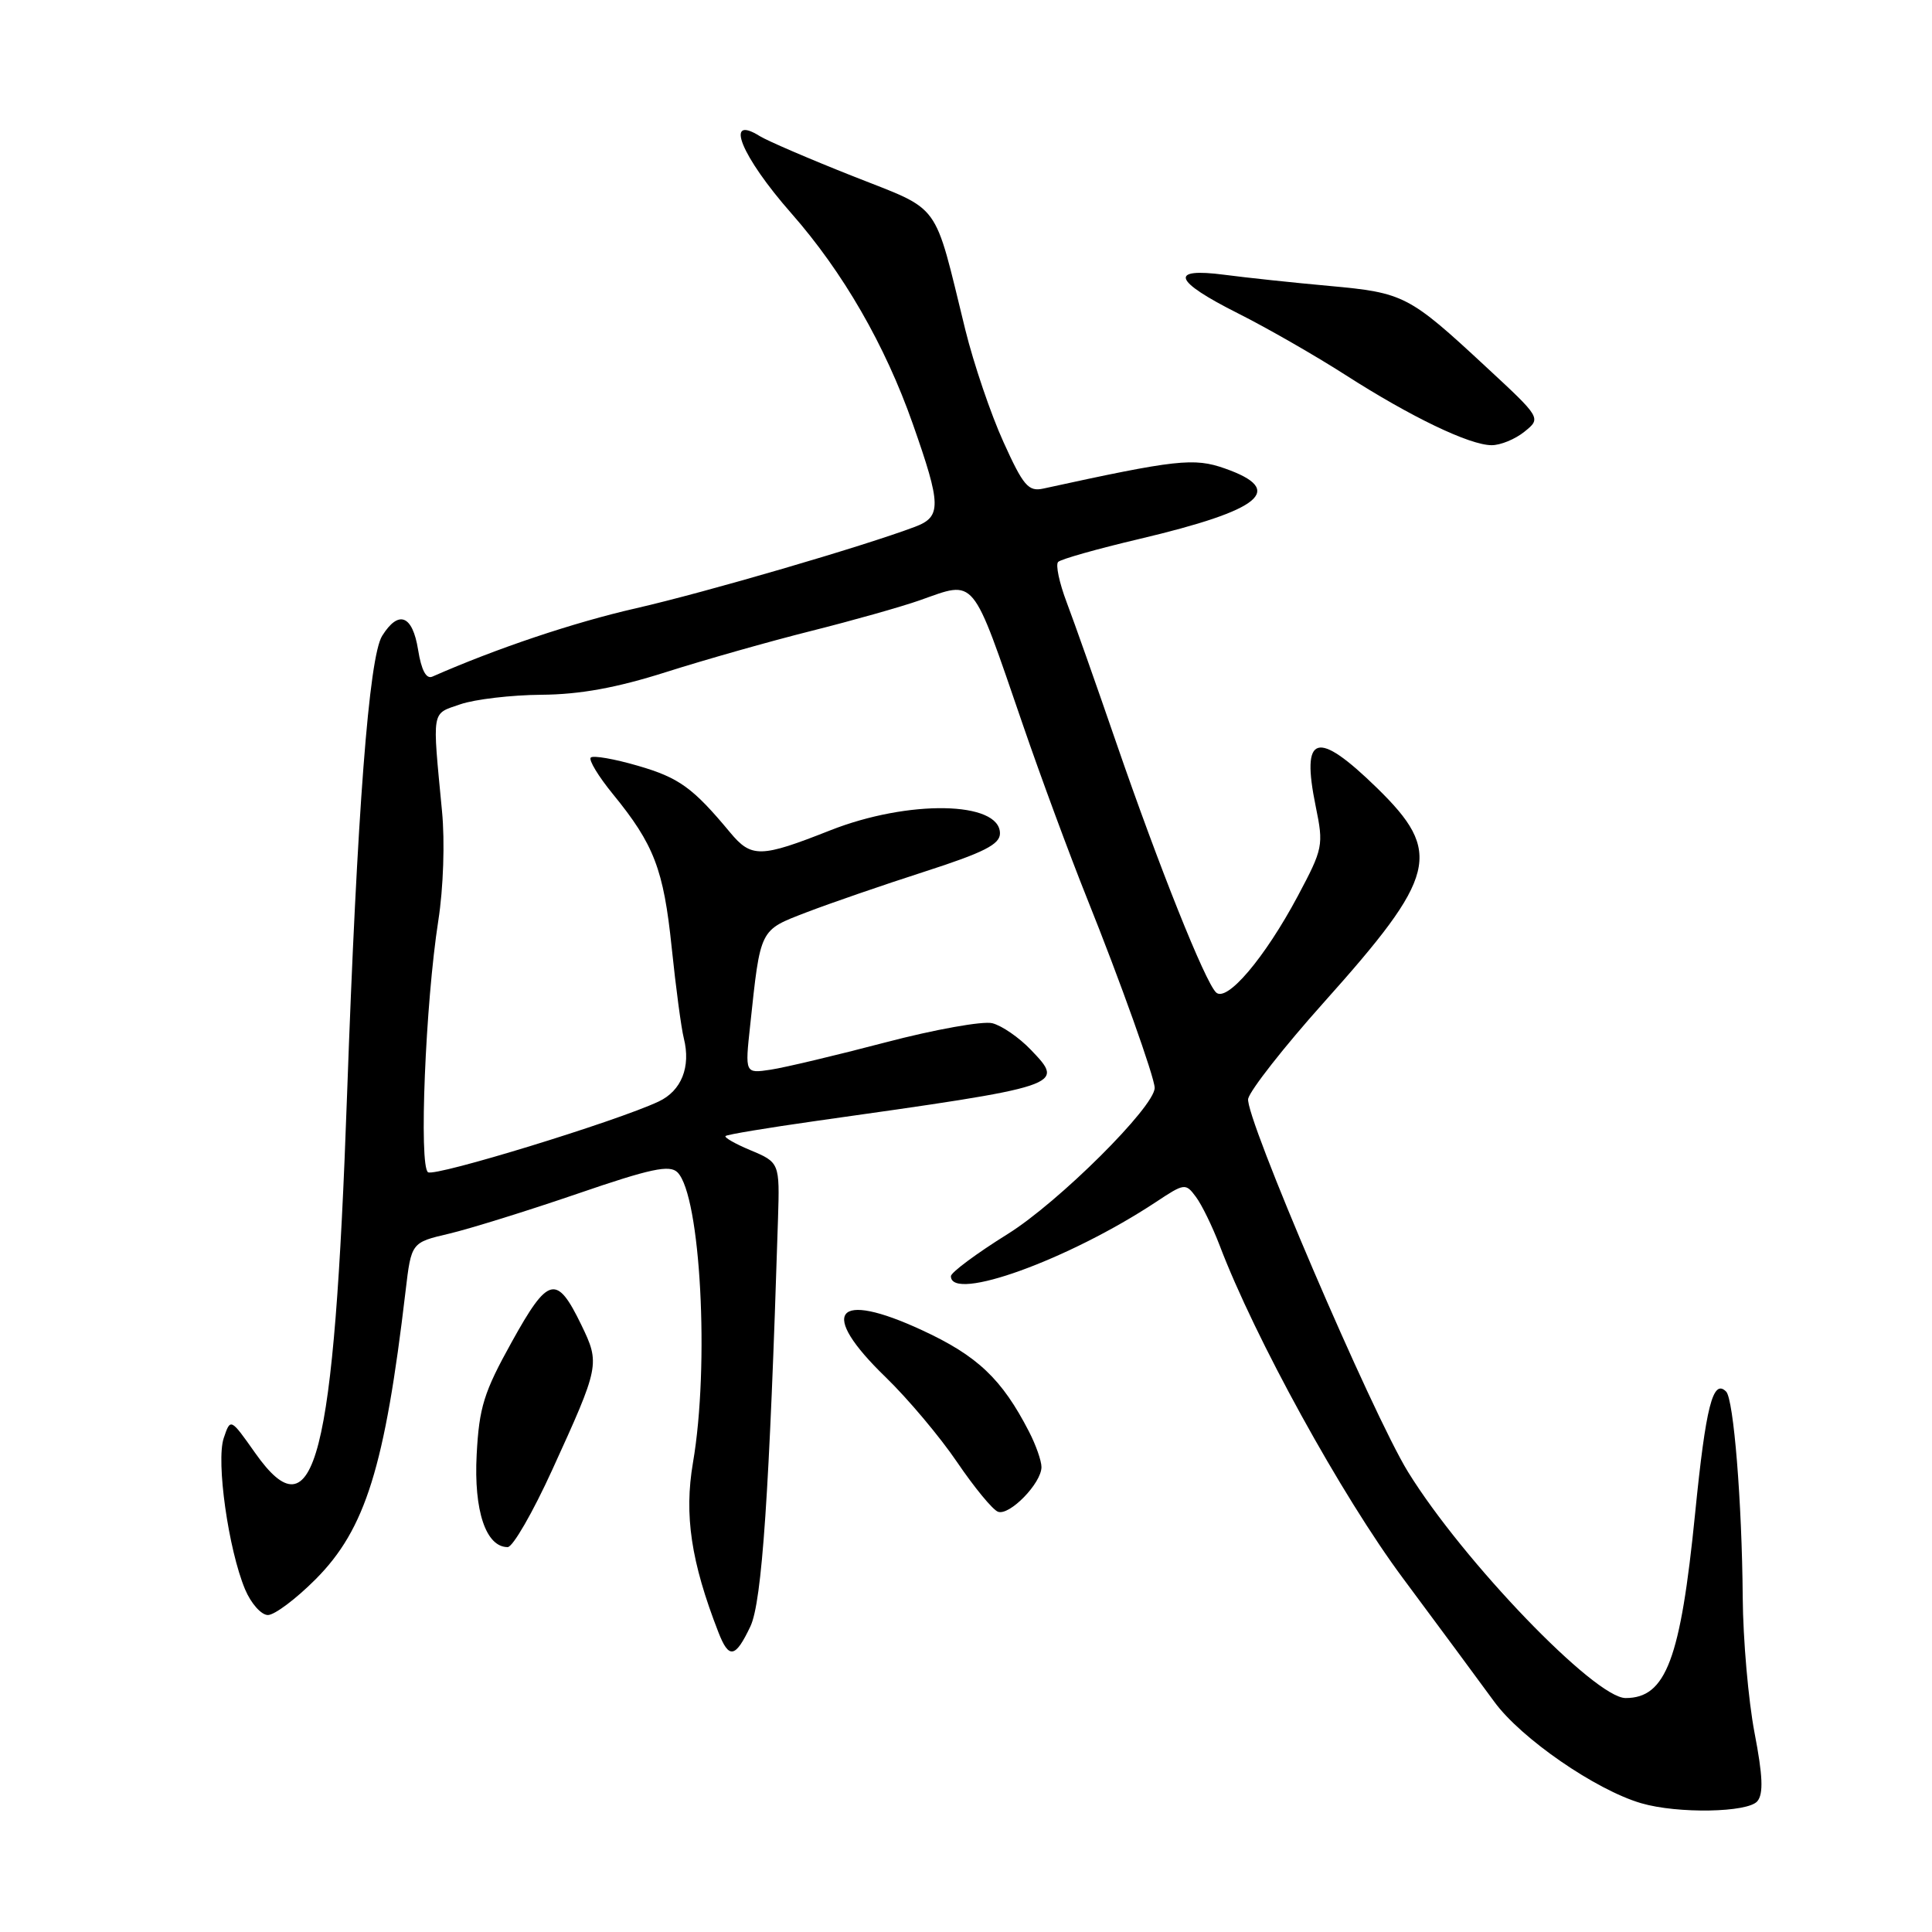 <?xml version="1.0" encoding="UTF-8" standalone="no"?>
<!DOCTYPE svg PUBLIC "-//W3C//DTD SVG 1.1//EN" "http://www.w3.org/Graphics/SVG/1.1/DTD/svg11.dtd" >
<svg xmlns="http://www.w3.org/2000/svg" xmlns:xlink="http://www.w3.org/1999/xlink" version="1.1" viewBox="0 0 256 256">
 <g >
 <path fill="currentColor"
d=" M 232.86 238.67 C 233.68 237.69 233.58 235.28 232.48 229.58 C 231.67 225.31 230.96 217.25 230.92 211.66 C 230.82 199.01 229.72 185.39 228.72 184.39 C 226.97 182.64 226.03 186.33 224.61 200.55 C 222.68 219.88 220.75 225.00 215.40 225.00 C 211.33 225.00 193.88 206.87 186.58 195.05 C 181.83 187.36 164.85 147.73 165.39 145.58 C 165.69 144.40 170.16 138.70 175.33 132.92 C 190.44 116.04 191.21 112.96 182.46 104.41 C 174.46 96.61 172.37 97.24 174.34 106.86 C 175.40 112.02 175.31 112.44 171.97 118.72 C 167.59 126.93 162.55 132.87 161.13 131.50 C 159.66 130.07 153.57 114.84 147.94 98.50 C 145.29 90.80 142.32 82.39 141.34 79.81 C 140.36 77.22 139.85 74.82 140.21 74.46 C 140.57 74.09 145.40 72.73 150.95 71.42 C 167.23 67.57 170.43 64.93 162.29 62.07 C 158.21 60.63 155.87 60.89 138.24 64.74 C 136.27 65.17 135.59 64.38 132.96 58.56 C 131.29 54.89 129.02 48.20 127.91 43.70 C 123.65 26.37 124.87 28.04 113.03 23.35 C 107.27 21.07 101.72 18.68 100.68 18.04 C 95.90 15.05 98.21 20.71 104.86 28.27 C 111.70 36.05 117.28 45.72 120.95 56.17 C 124.74 66.94 124.77 68.47 121.25 69.80 C 114.42 72.38 93.57 78.47 84.31 80.59 C 76.01 82.48 65.80 85.91 57.28 89.66 C 56.47 90.01 55.83 88.79 55.40 86.10 C 54.66 81.49 52.81 80.78 50.64 84.25 C 48.89 87.04 47.32 107.62 45.99 145.00 C 44.27 193.72 41.70 203.72 33.80 192.51 C 30.54 187.89 30.54 187.89 29.64 190.57 C 28.62 193.65 30.26 205.30 32.47 210.59 C 33.26 212.47 34.62 214.00 35.50 214.00 C 36.38 214.00 39.23 211.86 41.83 209.25 C 48.42 202.63 51.00 194.39 53.74 171.07 C 54.50 164.64 54.50 164.64 59.50 163.47 C 62.25 162.82 69.90 160.44 76.50 158.18 C 86.22 154.84 88.73 154.31 89.77 155.34 C 92.83 158.40 94.04 180.92 91.82 193.82 C 90.64 200.74 91.56 206.94 95.18 216.25 C 96.58 219.87 97.43 219.72 99.43 215.51 C 100.97 212.26 101.95 197.84 103.09 161.50 C 103.32 154.09 103.30 154.02 99.39 152.39 C 97.41 151.56 95.94 150.72 96.14 150.53 C 96.34 150.33 101.67 149.45 108.00 148.55 C 141.16 143.87 141.16 143.87 136.58 139.09 C 135.04 137.48 132.75 135.90 131.48 135.58 C 130.22 135.27 123.85 136.41 117.34 138.12 C 110.83 139.83 103.97 141.46 102.11 141.74 C 98.71 142.25 98.71 142.25 99.40 135.88 C 100.78 122.95 100.61 123.30 106.86 120.89 C 109.96 119.70 117.00 117.27 122.50 115.50 C 130.38 112.96 132.50 111.88 132.50 110.43 C 132.50 106.15 120.36 105.94 110.00 110.03 C 100.78 113.67 99.57 113.70 96.74 110.30 C 91.81 104.37 89.98 103.05 84.53 101.47 C 81.41 100.56 78.60 100.07 78.28 100.38 C 77.97 100.69 79.29 102.87 81.21 105.22 C 86.67 111.90 87.93 115.20 89.00 125.53 C 89.55 130.83 90.27 136.25 90.61 137.58 C 91.56 141.37 90.30 144.54 87.27 145.96 C 81.67 148.59 57.71 155.94 56.72 155.33 C 55.49 154.57 56.37 132.93 58.08 121.97 C 58.75 117.68 58.96 111.52 58.57 107.50 C 57.27 93.82 57.12 94.66 61.00 93.32 C 62.92 92.66 67.76 92.09 71.74 92.06 C 76.86 92.02 81.68 91.14 88.24 89.06 C 93.33 87.44 102.00 84.98 107.50 83.60 C 113.00 82.22 119.47 80.39 121.88 79.54 C 129.37 76.90 128.66 76.05 135.53 96.02 C 137.89 102.90 141.72 113.25 144.03 119.02 C 148.44 130.00 153.00 142.79 153.00 144.15 C 153.00 146.65 140.26 159.32 133.53 163.51 C 129.39 166.09 126.00 168.61 126.00 169.10 C 126.00 172.57 141.62 166.91 153.19 159.26 C 156.95 156.77 157.10 156.75 158.47 158.60 C 159.25 159.64 160.65 162.53 161.60 165.00 C 166.27 177.30 177.80 198.24 185.88 209.10 C 190.62 215.47 196.07 222.85 198.00 225.49 C 201.54 230.35 211.44 237.18 217.48 238.94 C 222.31 240.35 231.61 240.18 232.86 238.67 Z  M 73.18 194.75 C 79.46 181.00 79.52 180.71 77.03 175.56 C 73.76 168.81 72.65 169.08 67.82 177.80 C 64.11 184.48 63.49 186.46 63.16 192.76 C 62.77 200.19 64.39 205.00 67.27 205.00 C 67.95 205.00 70.61 200.39 73.18 194.75 Z  M 138.00 194.39 C 138.00 193.57 137.26 191.46 136.35 189.70 C 132.76 182.72 129.52 179.65 122.16 176.25 C 110.64 170.92 108.40 173.82 117.35 182.48 C 120.29 185.33 124.55 190.39 126.82 193.74 C 129.09 197.08 131.52 200.04 132.23 200.31 C 133.74 200.90 138.00 196.54 138.00 194.39 Z  M 202.00 57.20 C 204.23 55.40 204.23 55.40 196.86 48.57 C 186.70 39.14 186.02 38.79 176.18 37.89 C 171.41 37.46 165.14 36.79 162.25 36.41 C 154.85 35.44 155.47 37.21 164.04 41.52 C 167.92 43.47 174.33 47.15 178.29 49.69 C 186.94 55.24 194.72 58.98 197.64 58.99 C 198.82 59.00 200.78 58.19 202.00 57.20 Z "/>
</g>
</svg>
